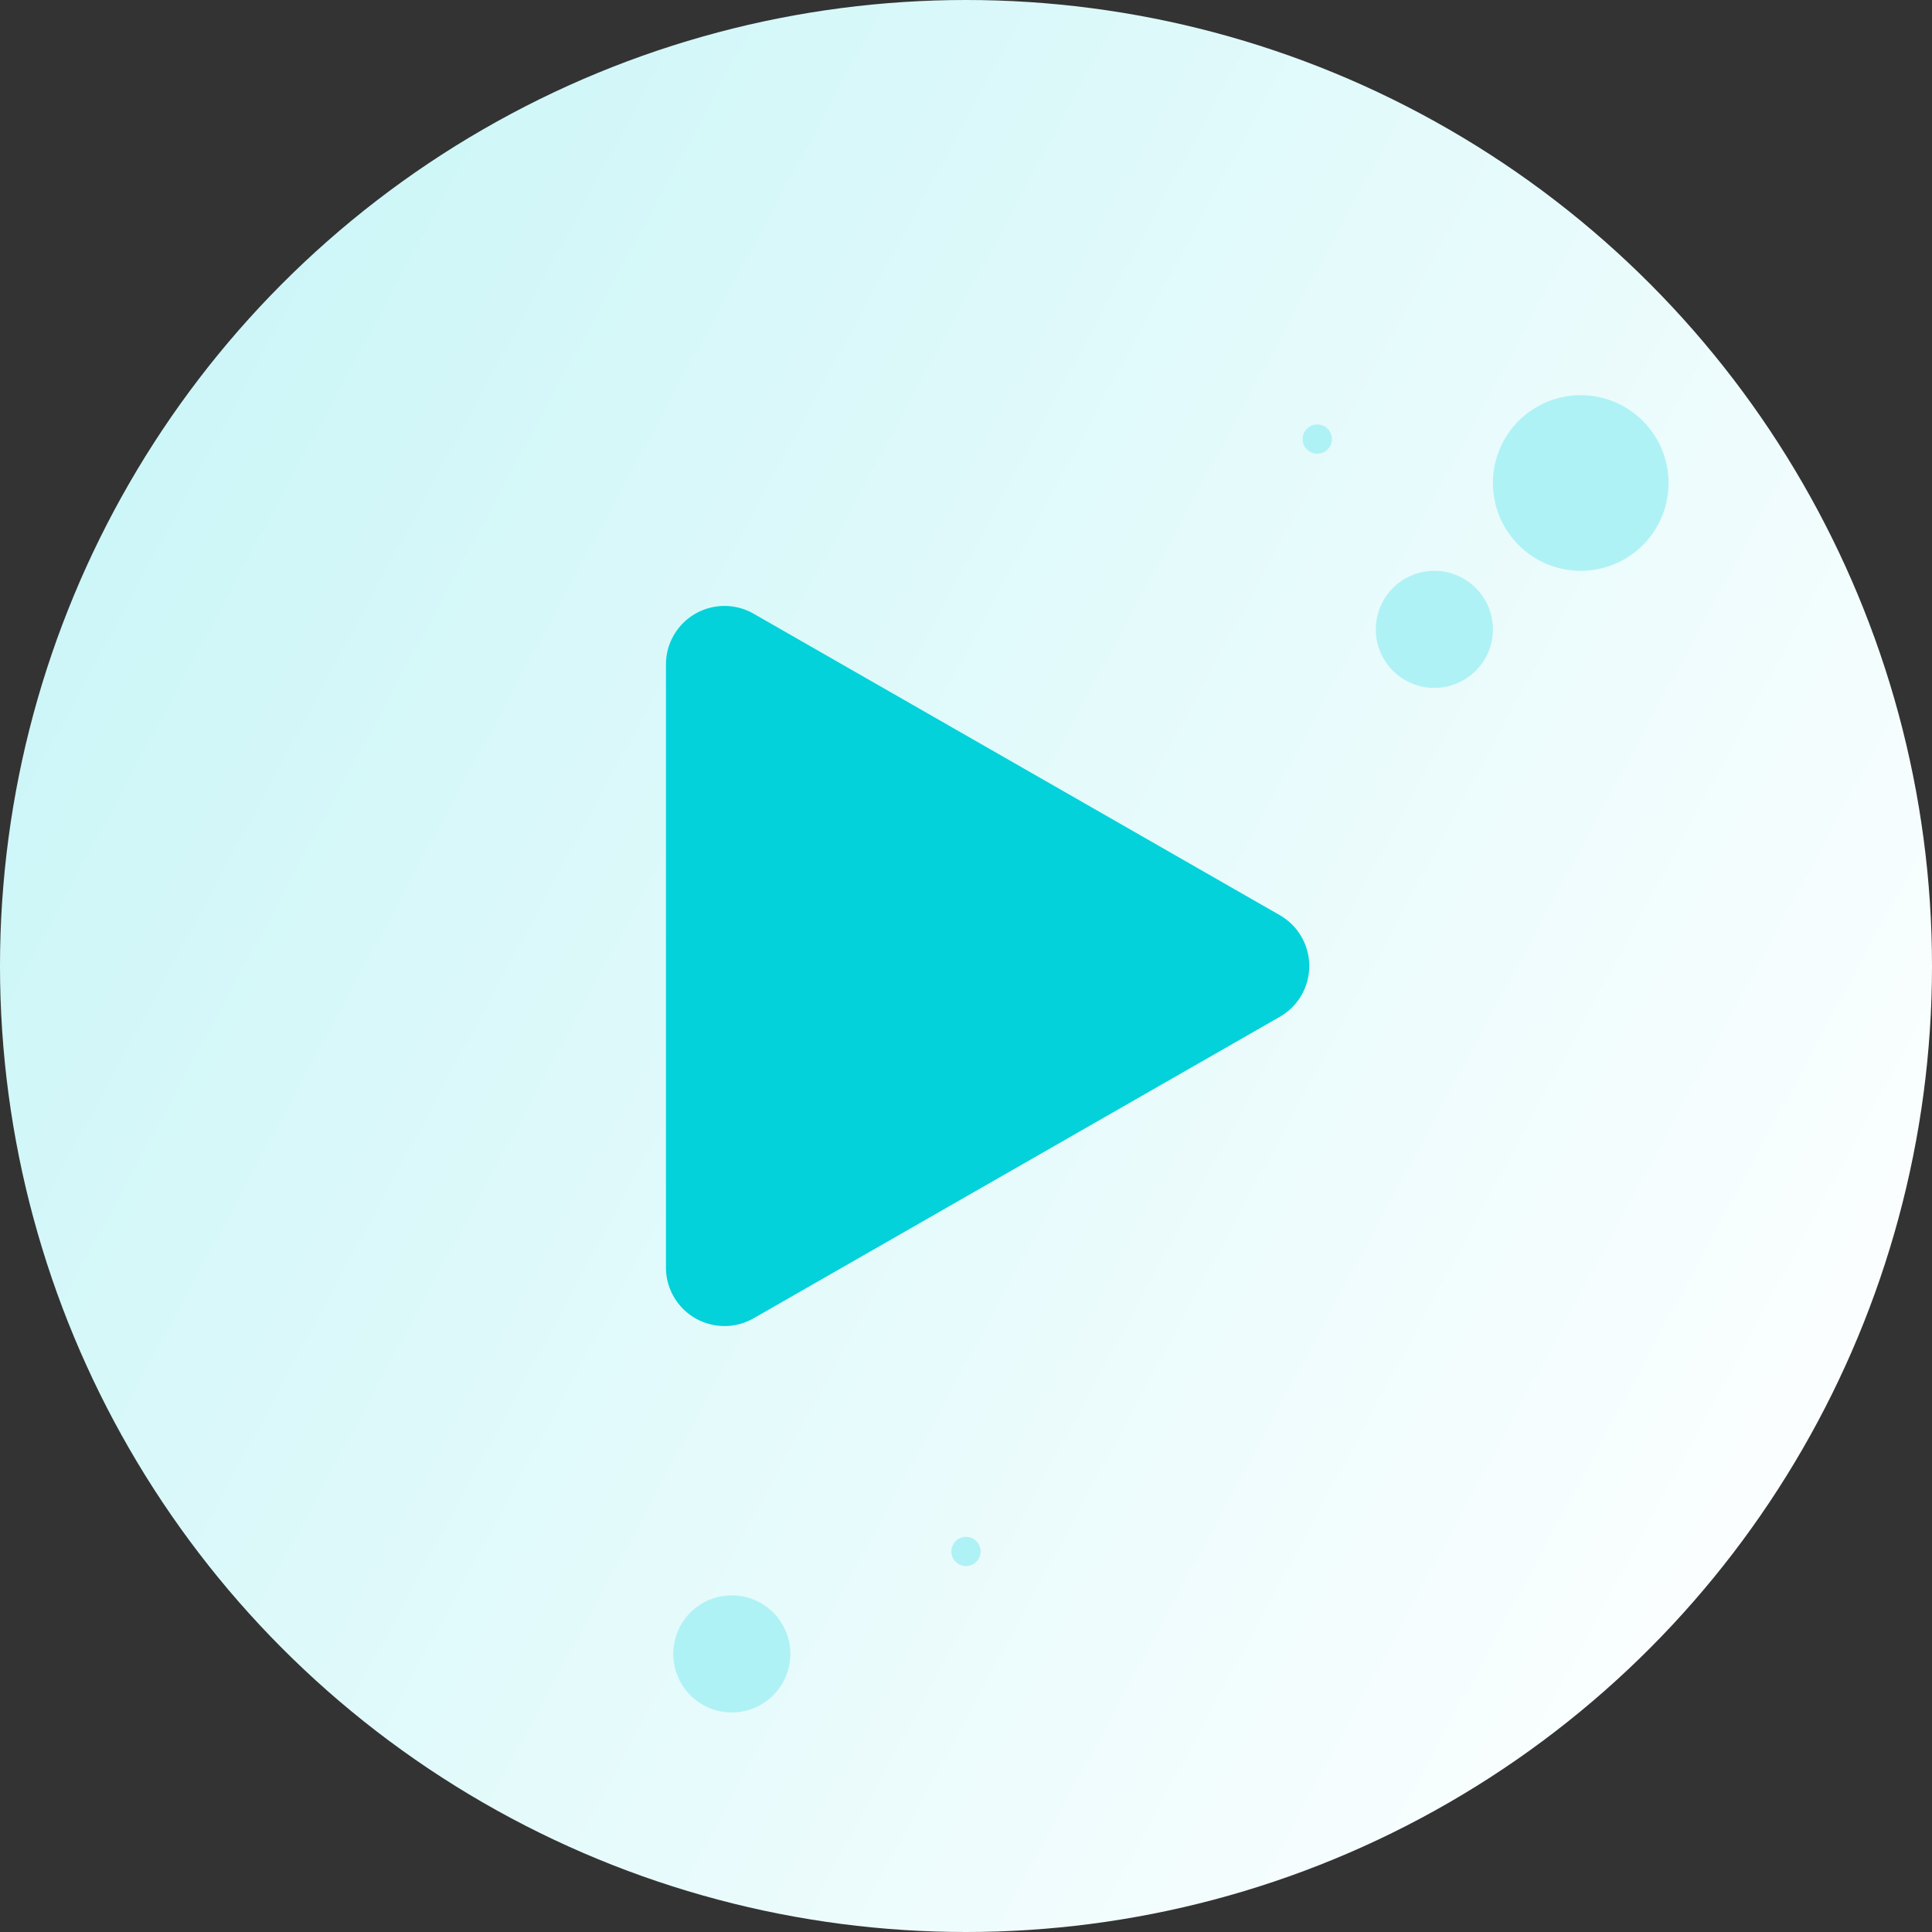 <svg xmlns="http://www.w3.org/2000/svg" xmlns:xlink="http://www.w3.org/1999/xlink" width="132" height="132" viewBox="0 0 132 132">
  <rect x="0" y="0" width="132" height="132" fill="#333333" stroke="none"/>
  <defs>
    <linearGradient id="linear-gradient" x1="-0.069" y1="0.228" x2="1" y2="0.806" gradientUnits="objectBoundingBox">
      <stop offset="0" stop-color="#c7f5f7"/>
      <stop offset="1" stop-color="#fff"/>
    </linearGradient>
  </defs>
  <g id="play-icon" transform="translate(-725 -683)">
    <circle id="Ellipse_5" data-name="Ellipse 5" cx="66" cy="66" r="66" transform="translate(725 683)" fill="url(#linear-gradient)"/>
    <path id="Polygon_1" data-name="Polygon 1" d="M24.029,6.058a4,4,0,0,1,6.941,0l20.6,35.954A4,4,0,0,1,48.1,48H6.9a4,4,0,0,1-3.471-5.988Z" transform="translate(818.5 721.5) rotate(90)" fill="#03d2da"/>
    <path id="Union_5" data-name="Union 5" d="M0,86a4,4,0,1,1,4,4A4,4,0,0,1,0,86Zm19-7a1,1,0,1,1,1,1A1,1,0,0,1,19,79ZM48,16a4,4,0,1,1,4,4A4,4,0,0,1,48,16ZM56,6a6,6,0,1,1,6,6A6,6,0,0,1,56,6ZM43,3a1,1,0,1,1,1,1A1,1,0,0,1,43,3Z" transform="translate(771 710)" fill="#aff2f5"/>
  </g>
</svg>
